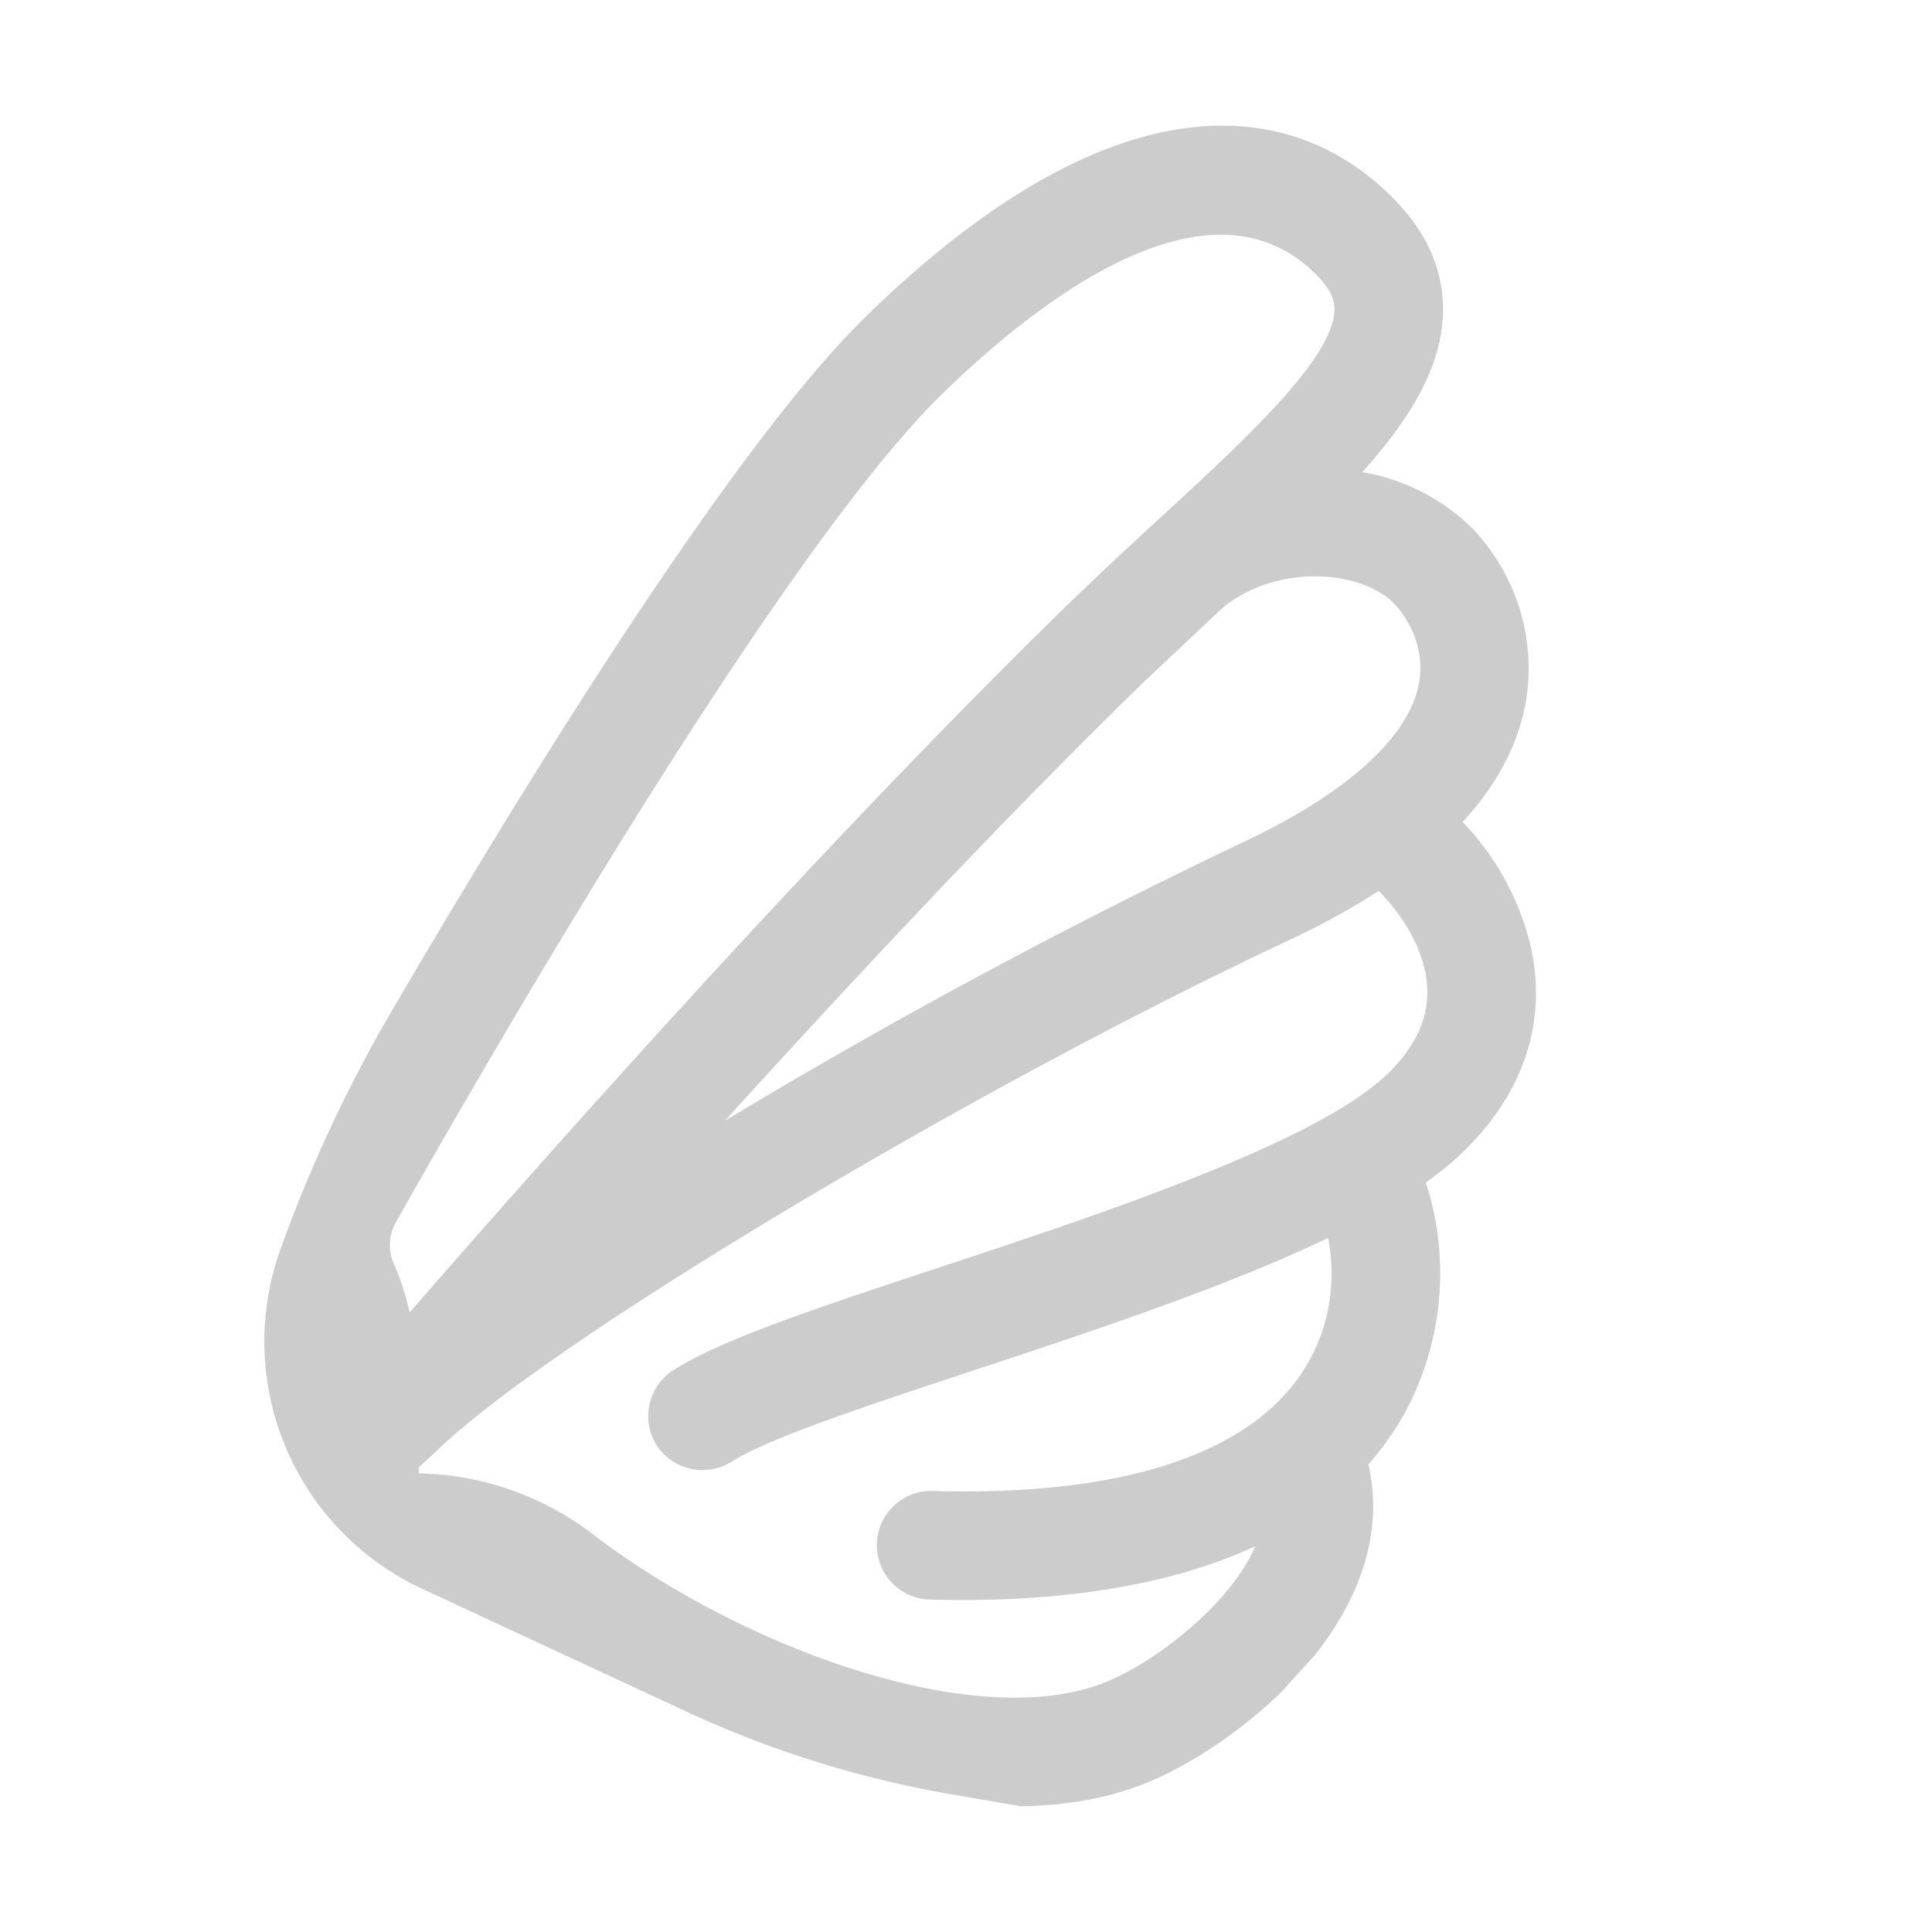 <svg xmlns="http://www.w3.org/2000/svg" viewBox="0 0 16 16"><path fill="#ccc" d="M11.553 1.657c-.551-.566-1.273-.747-2.088-.523-.709.195-1.479.693-2.289 1.482-1.114 1.085-2.846 3.9-3.932 5.757-.368.629-.676 1.29-.922 1.975a2.257 2.257 0 0 0 1.173 2.809l2.184 1.015a8.724 8.724 0 0 0 2.19.686l.58.1c.404-.004.79-.074 1.137-.232.29-.132.679-.377 1.023-.711l.275-.302c.414-.519.569-1.074.448-1.585.105-.119.2-.25.283-.393a2.428 2.428 0 0 0 .193-1.942c.117-.083.222-.168.311-.255l.009-.009c.622-.614.644-1.25.552-1.677a2.241 2.241 0 0 0-.567-1.045c.283-.307.458-.636.522-.987a1.674 1.674 0 0 0-.441-1.443 1.693 1.693 0 0 0-.912-.467c.398-.445.655-.866.668-1.316.009-.342-.125-.657-.397-.937zm.256 6.424c.048.289-.054.553-.313.808l-.006.005c-.585.569-2.39 1.166-3.709 1.602-1.008.333-1.805.596-2.205.852a.45.45 0 0 0-.087.686.456.456 0 0 0 .575.068c.31-.195 1.131-.466 1.999-.753 1.003-.332 2.092-.692 2.936-1.097.052.266.051.657-.166 1.034-.427.743-1.507 1.11-3.124 1.061a.45.45 0 0 0-.027.899c.858.026 1.882-.054 2.714-.441-.204.469-.778.918-1.184 1.102-1.058.481-3.055-.248-4.298-1.198a2.444 2.444 0 0 0-1.448-.507l.004-.051.148-.137c.921-.896 4.414-2.989 7.053-4.226.278-.13.526-.266.746-.41.148.147.342.405.392.703zm-.058-2.422c-.081.446-.6.914-1.461 1.318a49.63 49.63 0 0 0-4.287 2.305c1.064-1.173 2.316-2.511 3.463-3.628l.657-.618c.448-.37 1.146-.321 1.428-.032.027.029.267.288.2.655zm-.7-3.089c-.011.399-.735 1.067-1.436 1.712-.251.231-.511.471-.776.729-2.017 1.964-4.351 4.598-5.446 5.858a2.31 2.31 0 0 0-.13-.4.383.383 0 0 1 .014-.344c.763-1.352 3.19-5.562 4.528-6.865.777-.757 2.215-1.89 3.106-.975.127.132.142.221.14.285zm0 0"/></svg>